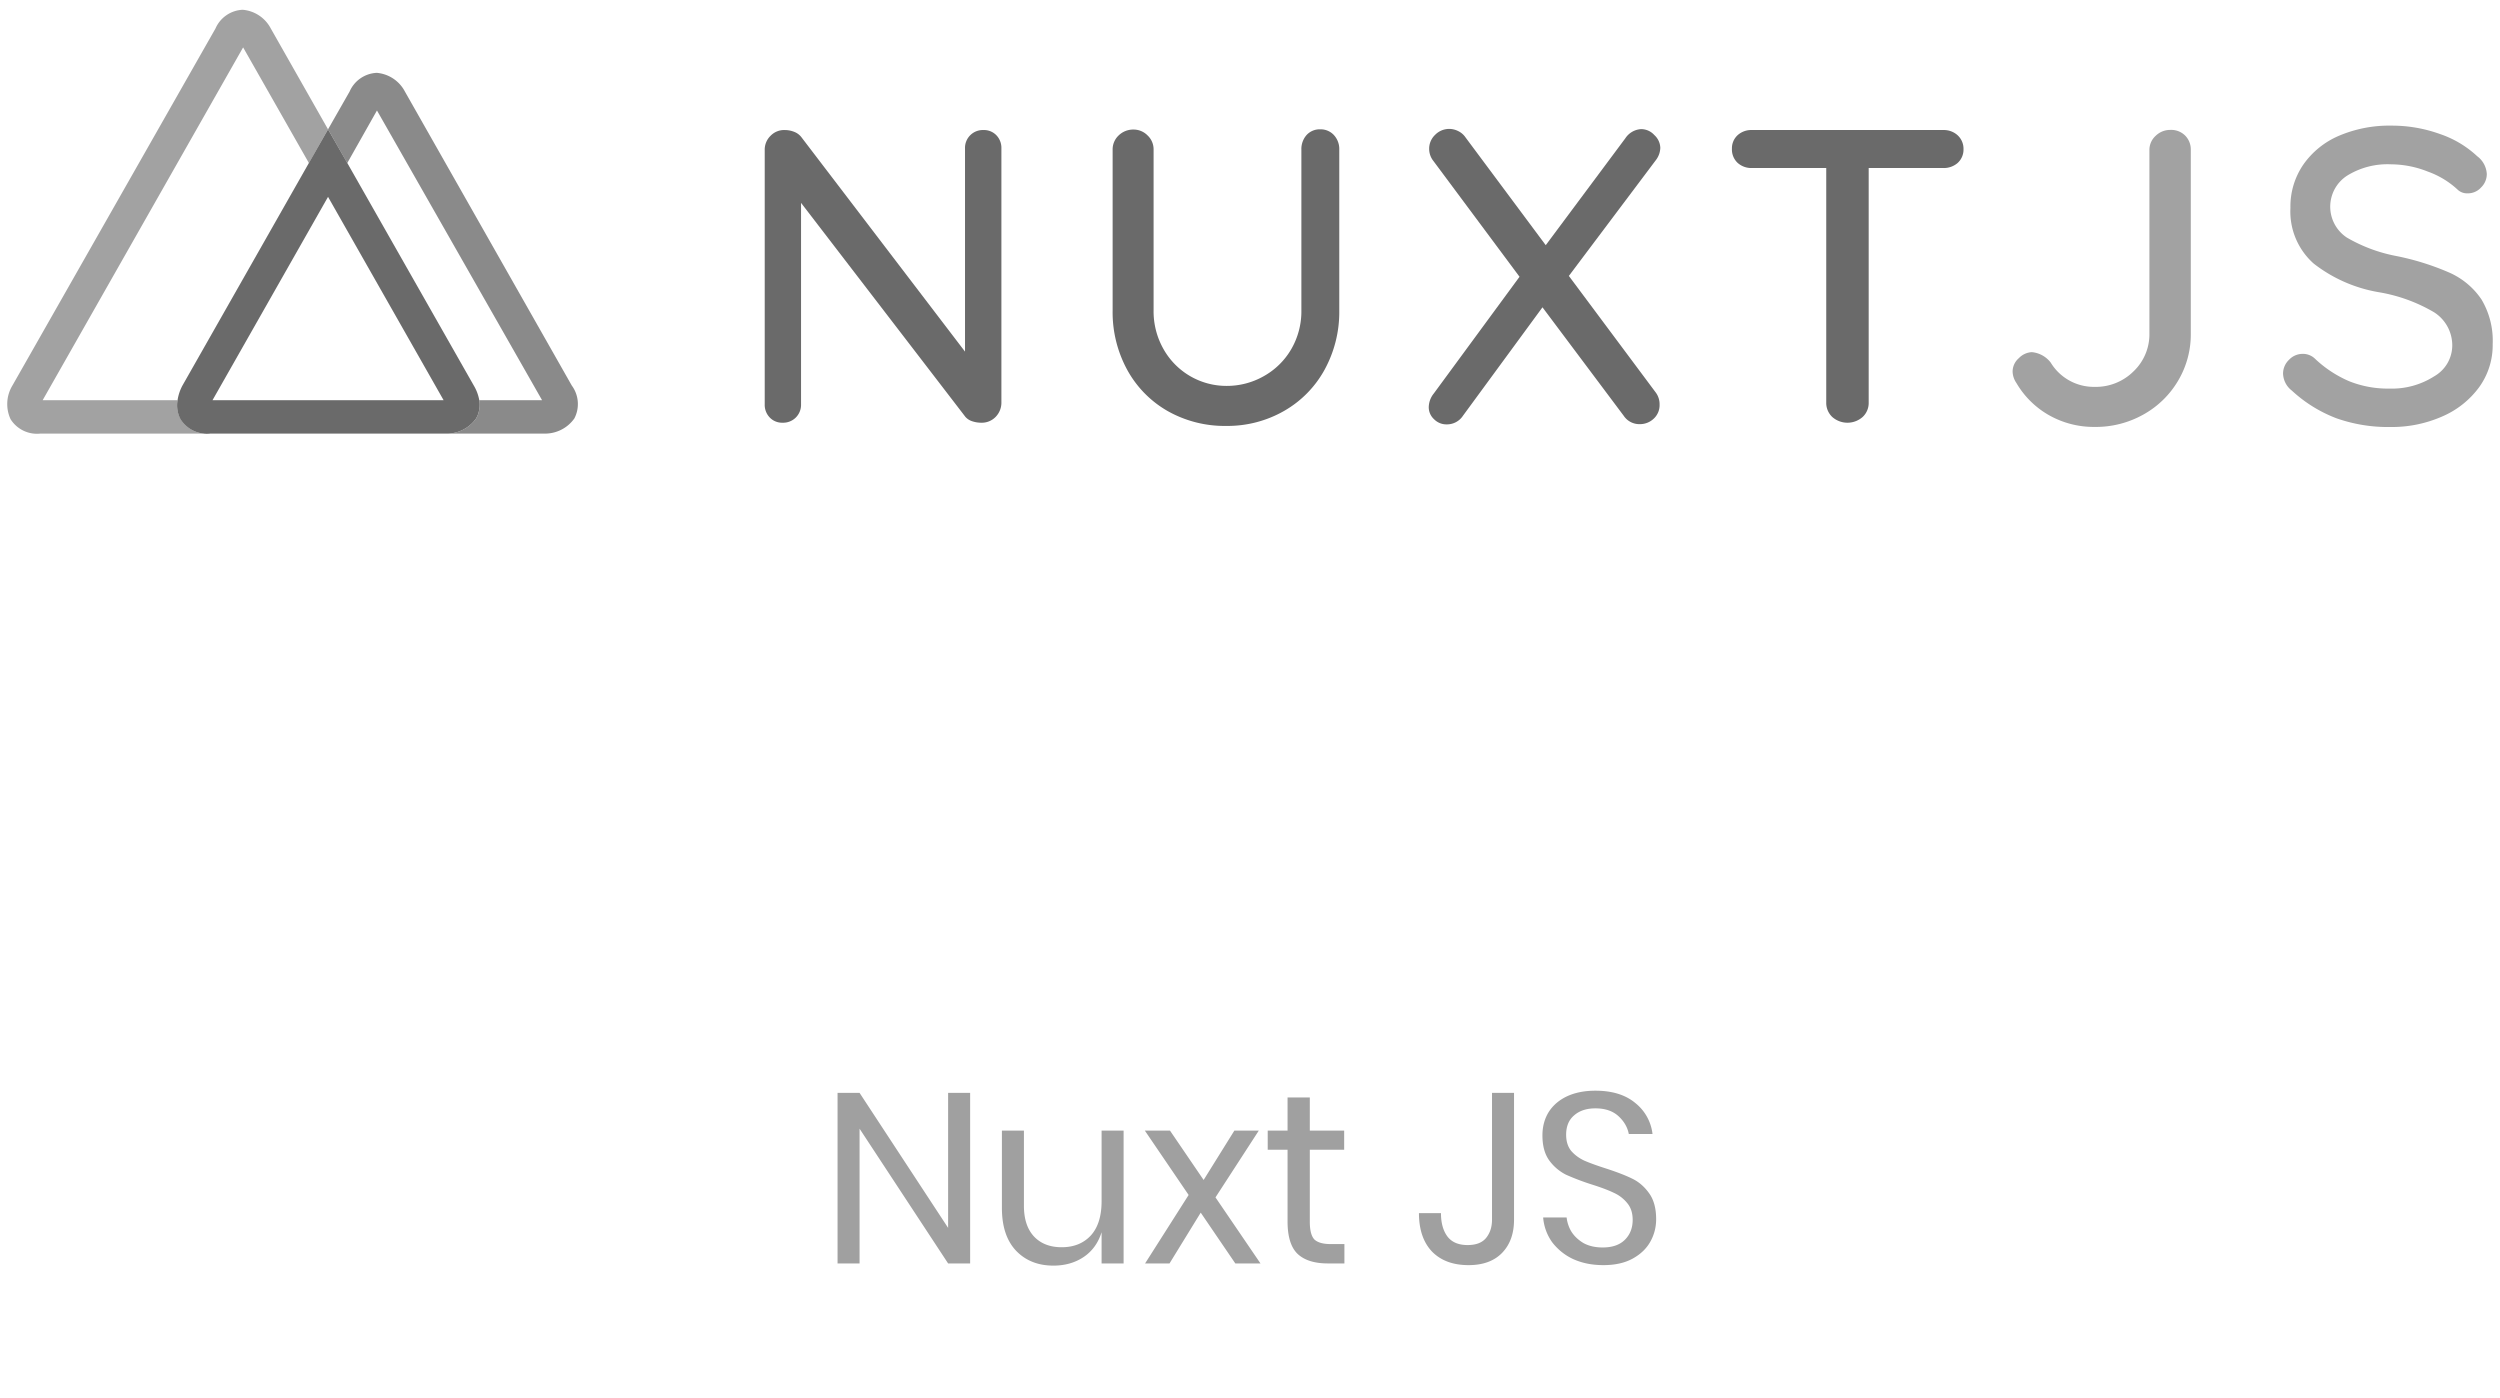 <svg width="186" height="104" viewBox="0 0 186 104" fill="none" xmlns="http://www.w3.org/2000/svg"><path d="M72.178 94H70.54l-6.588-10.026V94h-1.638V81.31h1.638l6.588 10.044V81.31h1.638V94Zm11.418-9.882V94h-1.638v-2.322c-.252.804-.702 1.422-1.35 1.854-.636.42-1.38.63-2.232.63-1.14 0-2.064-.366-2.772-1.098-.708-.744-1.062-1.806-1.062-3.186v-5.76h1.638v5.598c0 .984.252 1.746.756 2.286.504.528 1.188.792 2.052.792.9 0 1.62-.288 2.16-.864.54-.588.81-1.44.81-2.556v-5.256h1.638ZM91.908 94l-2.574-3.78L87.012 94h-1.818l3.24-5.094-3.258-4.788h1.872l2.502 3.672 2.286-3.672h1.818l-3.222 4.968L93.78 94h-1.872Zm8.116-1.44V94H98.8c-1.008 0-1.764-.24-2.268-.72-.492-.48-.738-1.284-.738-2.412V85.54h-1.476v-1.422h1.476v-2.466h1.656v2.466h2.556v1.422H97.45v5.364c0 .636.114 1.074.342 1.314.24.228.648.342 1.224.342h1.008Zm12.62-11.25v9.432c0 1.044-.3 1.872-.9 2.484-.588.6-1.416.9-2.484.9-1.152 0-2.058-.336-2.718-1.008-.648-.684-.972-1.638-.972-2.862h1.638c0 .732.162 1.314.486 1.746.324.42.822.63 1.494.63.636 0 1.098-.18 1.386-.54.288-.36.432-.81.432-1.35V81.31h1.638Zm10.573 9.396c0 .6-.144 1.158-.432 1.674-.288.516-.726.936-1.314 1.26-.588.324-1.314.486-2.178.486-.84 0-1.59-.15-2.25-.45a4.187 4.187 0 0 1-1.566-1.26 3.661 3.661 0 0 1-.666-1.836h1.746a2.6 2.6 0 0 0 .36 1.062c.216.336.516.618.9.846.396.216.87.324 1.422.324.72 0 1.272-.192 1.656-.576.384-.384.576-.876.576-1.476 0-.516-.138-.936-.414-1.26a2.695 2.695 0 0 0-.99-.756c-.396-.192-.936-.396-1.62-.612a18.488 18.488 0 0 1-1.944-.738 3.483 3.483 0 0 1-1.242-1.062c-.336-.468-.504-1.086-.504-1.854 0-.66.156-1.242.468-1.746.324-.504.78-.894 1.368-1.17.6-.276 1.302-.414 2.106-.414 1.248 0 2.238.306 2.97.918a3.445 3.445 0 0 1 1.278 2.304h-1.764c-.096-.504-.354-.948-.774-1.332-.42-.384-.99-.576-1.71-.576-.66 0-1.188.174-1.584.522-.396.336-.594.816-.594 1.44 0 .492.126.894.378 1.206.264.3.588.54.972.72.384.168.912.36 1.584.576.816.264 1.47.516 1.962.756.504.24.93.606 1.278 1.098.348.48.522 1.122.522 1.926Z" fill="#A0A0A0"/><path d="M74.128 10.06a1.353 1.353 0 0 1 .376.982V29.92a1.518 1.518 0 0 1-.42 1.088 1.427 1.427 0 0 1-1.075.442c-.227 0-.452-.035-.668-.106a1.145 1.145 0 0 1-.513-.327l-12.23-15.924v14.99a1.327 1.327 0 0 1-1.367 1.367 1.27 1.27 0 0 1-.964-.39 1.353 1.353 0 0 1-.372-.977V11.165a1.435 1.435 0 0 1 .443-1.07 1.394 1.394 0 0 1 1.04-.42c.245-.001.488.045.716.137.207.08.389.215.526.39L71.797 26.16V11.042a1.326 1.326 0 0 1 1.367-1.367 1.283 1.283 0 0 1 .964.385Zm25.124 0c.264.294.404.68.39 1.074v11.943a8.94 8.94 0 0 1-1.089 4.423 7.91 7.91 0 0 1-3.003 3.066 8.475 8.475 0 0 1-4.309 1.123 8.63 8.63 0 0 1-4.357-1.101 7.883 7.883 0 0 1-3.016-3.066A8.94 8.94 0 0 1 82.78 23.1V11.156a1.429 1.429 0 0 1 .442-1.074 1.552 1.552 0 0 1 1.12-.443 1.455 1.455 0 0 1 1.043.443 1.414 1.414 0 0 1 .442 1.057V23.08a5.693 5.693 0 0 0 .748 2.91 5.369 5.369 0 0 0 4.666 2.721c.97.007 1.924-.24 2.769-.716a5.405 5.405 0 0 0 2.052-2.004c.514-.883.777-1.89.761-2.91V11.138a1.575 1.575 0 0 1 .372-1.075 1.327 1.327 0 0 1 1.03-.442 1.349 1.349 0 0 1 1.026.437Zm23.943 19.152c.186.256.284.567.278.884a1.36 1.36 0 0 1-.442 1.058 1.473 1.473 0 0 1-1.013.402 1.397 1.397 0 0 1-1.212-.62l-6.046-8.072-5.91 8.06a1.426 1.426 0 0 1-1.211.65 1.284 1.284 0 0 1-.951-.39 1.2 1.2 0 0 1-.389-.884c.006-.375.139-.736.376-1.026l6.378-8.683-6.409-8.616a1.444 1.444 0 0 1-.314-.885 1.419 1.419 0 0 1 .442-1.057 1.464 1.464 0 0 1 1.044-.442c.231 0 .46.055.667.159.22.104.407.264.545.464l5.975 8.028 5.919-7.949a1.504 1.504 0 0 1 1.181-.686 1.324 1.324 0 0 1 .981.443 1.336 1.336 0 0 1 .443.951 1.57 1.57 0 0 1-.31.885l-6.494 8.643 6.472 8.683Zm22.447-19.152a1.362 1.362 0 0 1 .443 1.043 1.338 1.338 0 0 1-.443 1.027 1.571 1.571 0 0 1-1.074.371h-5.538V29.96a1.42 1.42 0 0 1-.443 1.057 1.706 1.706 0 0 1-2.273 0 1.44 1.44 0 0 1-.442-1.057V12.5h-5.525a1.52 1.52 0 0 1-1.07-.385 1.361 1.361 0 0 1-.421-1.043 1.322 1.322 0 0 1 .421-1.013 1.52 1.52 0 0 1 1.07-.385h14.22c.395-.014.78.123 1.075.385Z" fill="#6A6A6A"/><path d="M152.45 30.893a6.555 6.555 0 0 1-2.429-2.397 1.575 1.575 0 0 1-.283-.84 1.328 1.328 0 0 1 .469-1.014c.253-.265.598-.423.964-.442a1.994 1.994 0 0 1 1.403.778 3.753 3.753 0 0 0 3.264 1.805 3.977 3.977 0 0 0 2.893-1.15 3.806 3.806 0 0 0 1.185-2.83V11.164a1.405 1.405 0 0 1 .464-1.057 1.54 1.54 0 0 1 1.089-.442 1.474 1.474 0 0 1 1.105.42 1.465 1.465 0 0 1 .421 1.07v13.668a6.736 6.736 0 0 1-.934 3.486 6.866 6.866 0 0 1-2.565 2.517 7.228 7.228 0 0 1-3.658.937 6.746 6.746 0 0 1-3.388-.871Zm21.39.23a10.258 10.258 0 0 1-3.33-2.066 1.656 1.656 0 0 1-.651-1.278 1.423 1.423 0 0 1 .443-1.009 1.39 1.39 0 0 1 1.026-.442c.328-.004.644.118.885.34a8.655 8.655 0 0 0 2.565 1.695c.955.38 1.976.566 3.003.548a5.833 5.833 0 0 0 3.313-.907 2.66 2.66 0 0 0 .98-.954 2.66 2.66 0 0 0 .374-1.315 2.917 2.917 0 0 0-1.354-2.503 12.023 12.023 0 0 0-4.024-1.477 10.804 10.804 0 0 1-4.937-2.15 5.177 5.177 0 0 1-1.725-4.136 5.505 5.505 0 0 1 .973-3.242 6.194 6.194 0 0 1 2.654-2.132 9.525 9.525 0 0 1 3.857-.748 10.55 10.55 0 0 1 3.641.624 7.655 7.655 0 0 1 2.768 1.65 1.77 1.77 0 0 1 .717 1.327 1.393 1.393 0 0 1-.421.995 1.324 1.324 0 0 1-1.012.442c-.261.01-.516-.08-.713-.252a6.41 6.41 0 0 0-2.242-1.367 7.445 7.445 0 0 0-2.716-.54 5.701 5.701 0 0 0-3.313.859 2.749 2.749 0 0 0-.904 3.595c.215.4.525.74.904.992a11.59 11.59 0 0 0 3.658 1.371 19.29 19.29 0 0 1 3.981 1.243 5.617 5.617 0 0 1 2.38 1.99 5.99 5.99 0 0 1 .836 3.331 5.338 5.338 0 0 1-1.009 3.203 6.67 6.67 0 0 1-2.756 2.18 9.285 9.285 0 0 1-3.826.779 11.536 11.536 0 0 1-4.025-.646Zm-160.396.071a2.211 2.211 0 0 1-.235-1.42H3.174L18.088 3.526l4.897 8.608 1.42-2.512-4.268-7.52A2.609 2.609 0 0 0 18.053.727a2.32 2.32 0 0 0-2.021 1.393L.922 28.686a2.672 2.672 0 0 0-.133 2.507 2.326 2.326 0 0 0 2.212 1.067h12.655a2.32 2.32 0 0 1-2.212-1.066Z" fill="#A2A2A2"/><path d="M42.541 28.686 30.126 6.813a2.615 2.615 0 0 0-2.093-1.393 2.313 2.313 0 0 0-2.021 1.389l-1.606 2.813 1.429 2.512 2.211-3.914L40.33 29.774h-4.671c.06.356.026.722-.097 1.061a1.343 1.343 0 0 1-.098.217l-.04.08a2.674 2.674 0 0 1-2.251 1.127h7.307a2.67 2.67 0 0 0 2.252-1.127 2.319 2.319 0 0 0-.19-2.446Z" fill="#8A8A8A"/><path d="m35.424 31.132.04-.08c.038-.07.07-.142.097-.217.123-.34.157-.705.097-1.061a3.234 3.234 0 0 0-.407-1.088l-9.408-16.552-1.437-2.512-1.429 2.512-9.404 16.552a3.35 3.35 0 0 0-.362 1.088 2.209 2.209 0 0 0 .221 1.42 2.325 2.325 0 0 0 2.212 1.066h17.515a2.68 2.68 0 0 0 2.265-1.128ZM24.406 14.646l8.598 15.128H15.811l8.595-15.128Z" fill="#6A6A6A"/></svg>
